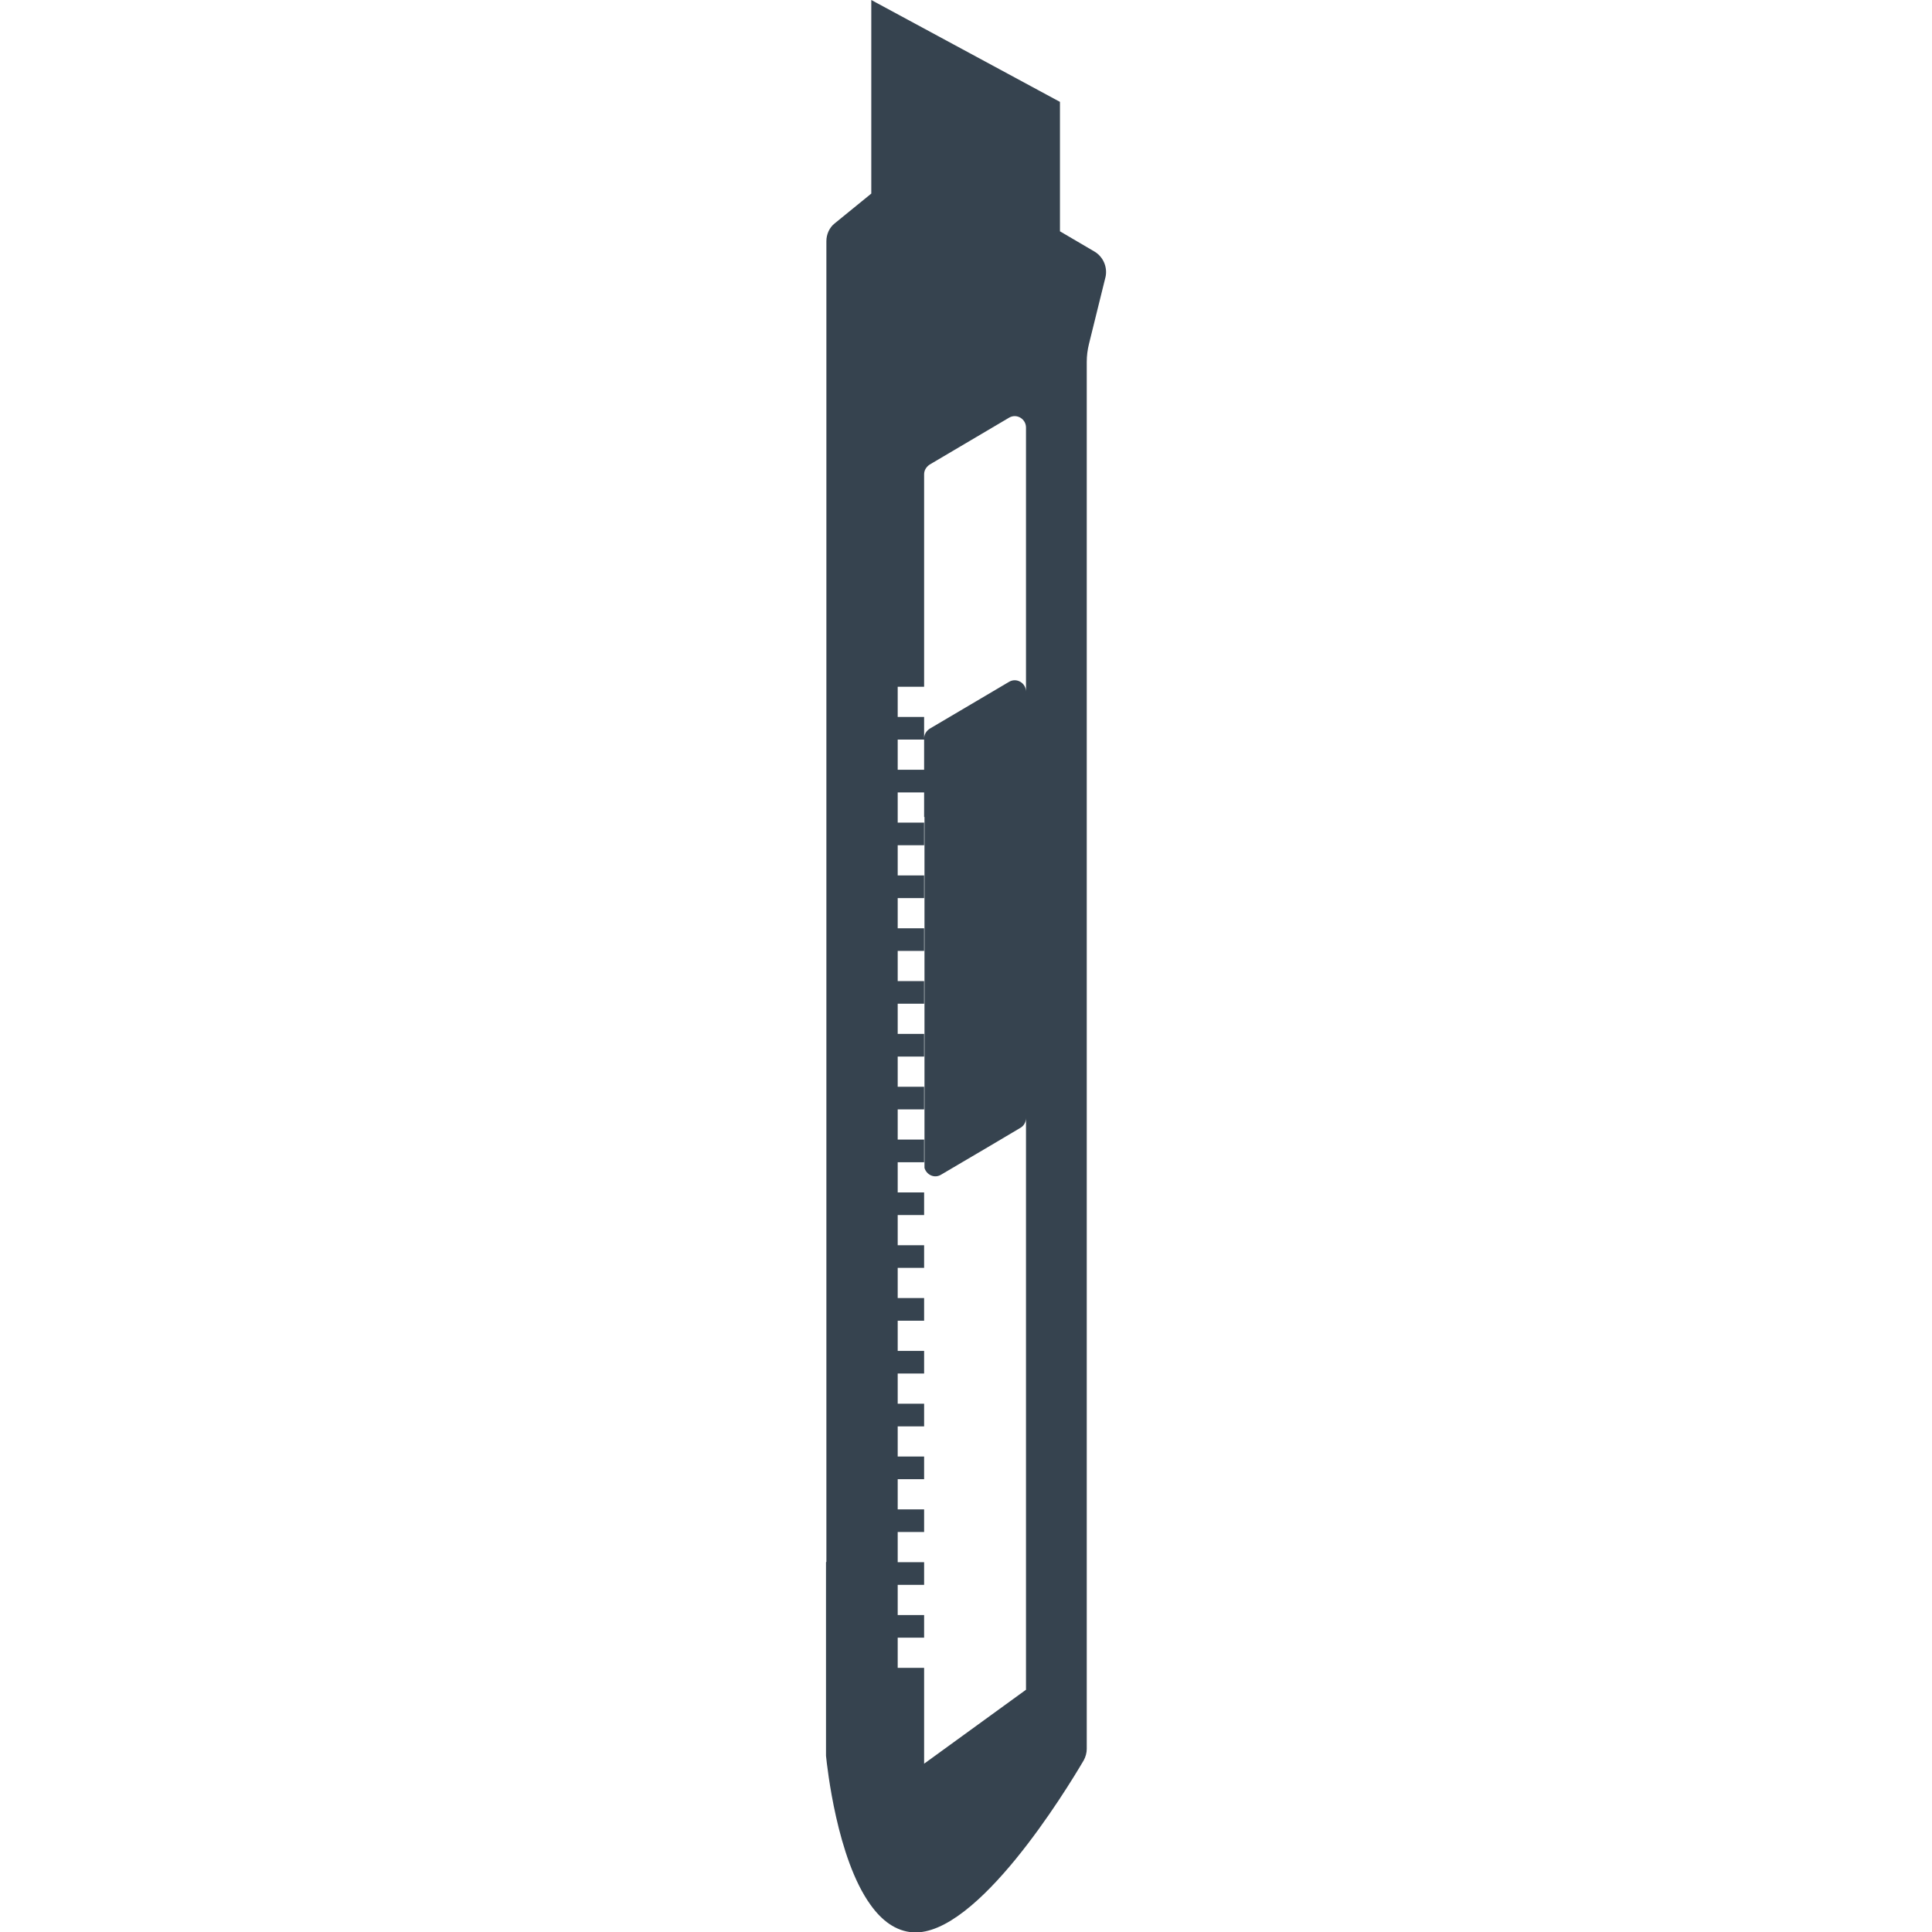 <svg xmlns="http://www.w3.org/2000/svg" viewBox="0 0 512 512" xml:space="preserve"><path fill="#36434F" d="m290.1 66.7-9.2-5.4V27l-50-27v51.3l-9.7 7.9c-1.4 1.1-2.2 2.9-2.2 4.7v350l-.1.1v51.3c.3 2.9 2.9 27.2 11.8 39.5 3 4.2 6.7 7 11.3 7.3 17 .9 40.5-37.6 45.2-45.6.5-.9.8-2 .8-3V95.9c0-1.6.2-3.2.6-4.8l4.4-17.8c.5-2.5-.6-5.2-2.9-6.6zM237.9 428v-8h7v-6h-7v-8h7v-6h-7v-8h7v-6h-7v-8h7v-6h-7v-8h7v-6h-7v-8h7v-6h-7v-8h7v-6h-7v-8h7v-6h-7v-8h7v-6h-7v-8h7v-6h-7v-8h7v-6h-7v-8h7v-6h-7v-8h7v-6h-7v-8h7v-6h-7v-8h7v-6h-7v-8h7v6.5h.1v93c.5 1.8 2.6 2.9 4.4 1.8l5.6-3.3 6.8-4 8.6-5.1c.9-.5 1.5-1.5 1.5-2.6v151.5l-27 19.6V442h-7v-8h7v-6h-7zm29.5-247.3-21 12.4c-.9.6-1.5 1.5-1.5 2.6V190h-7v-8h7v-56.3c0-1.1.6-2 1.5-2.6l21-12.4c2-1.2 4.5.3 4.5 2.6v70c0-2.3-2.5-3.8-4.5-2.6zM244.9 196v8h-7v-8h7z"/></svg>